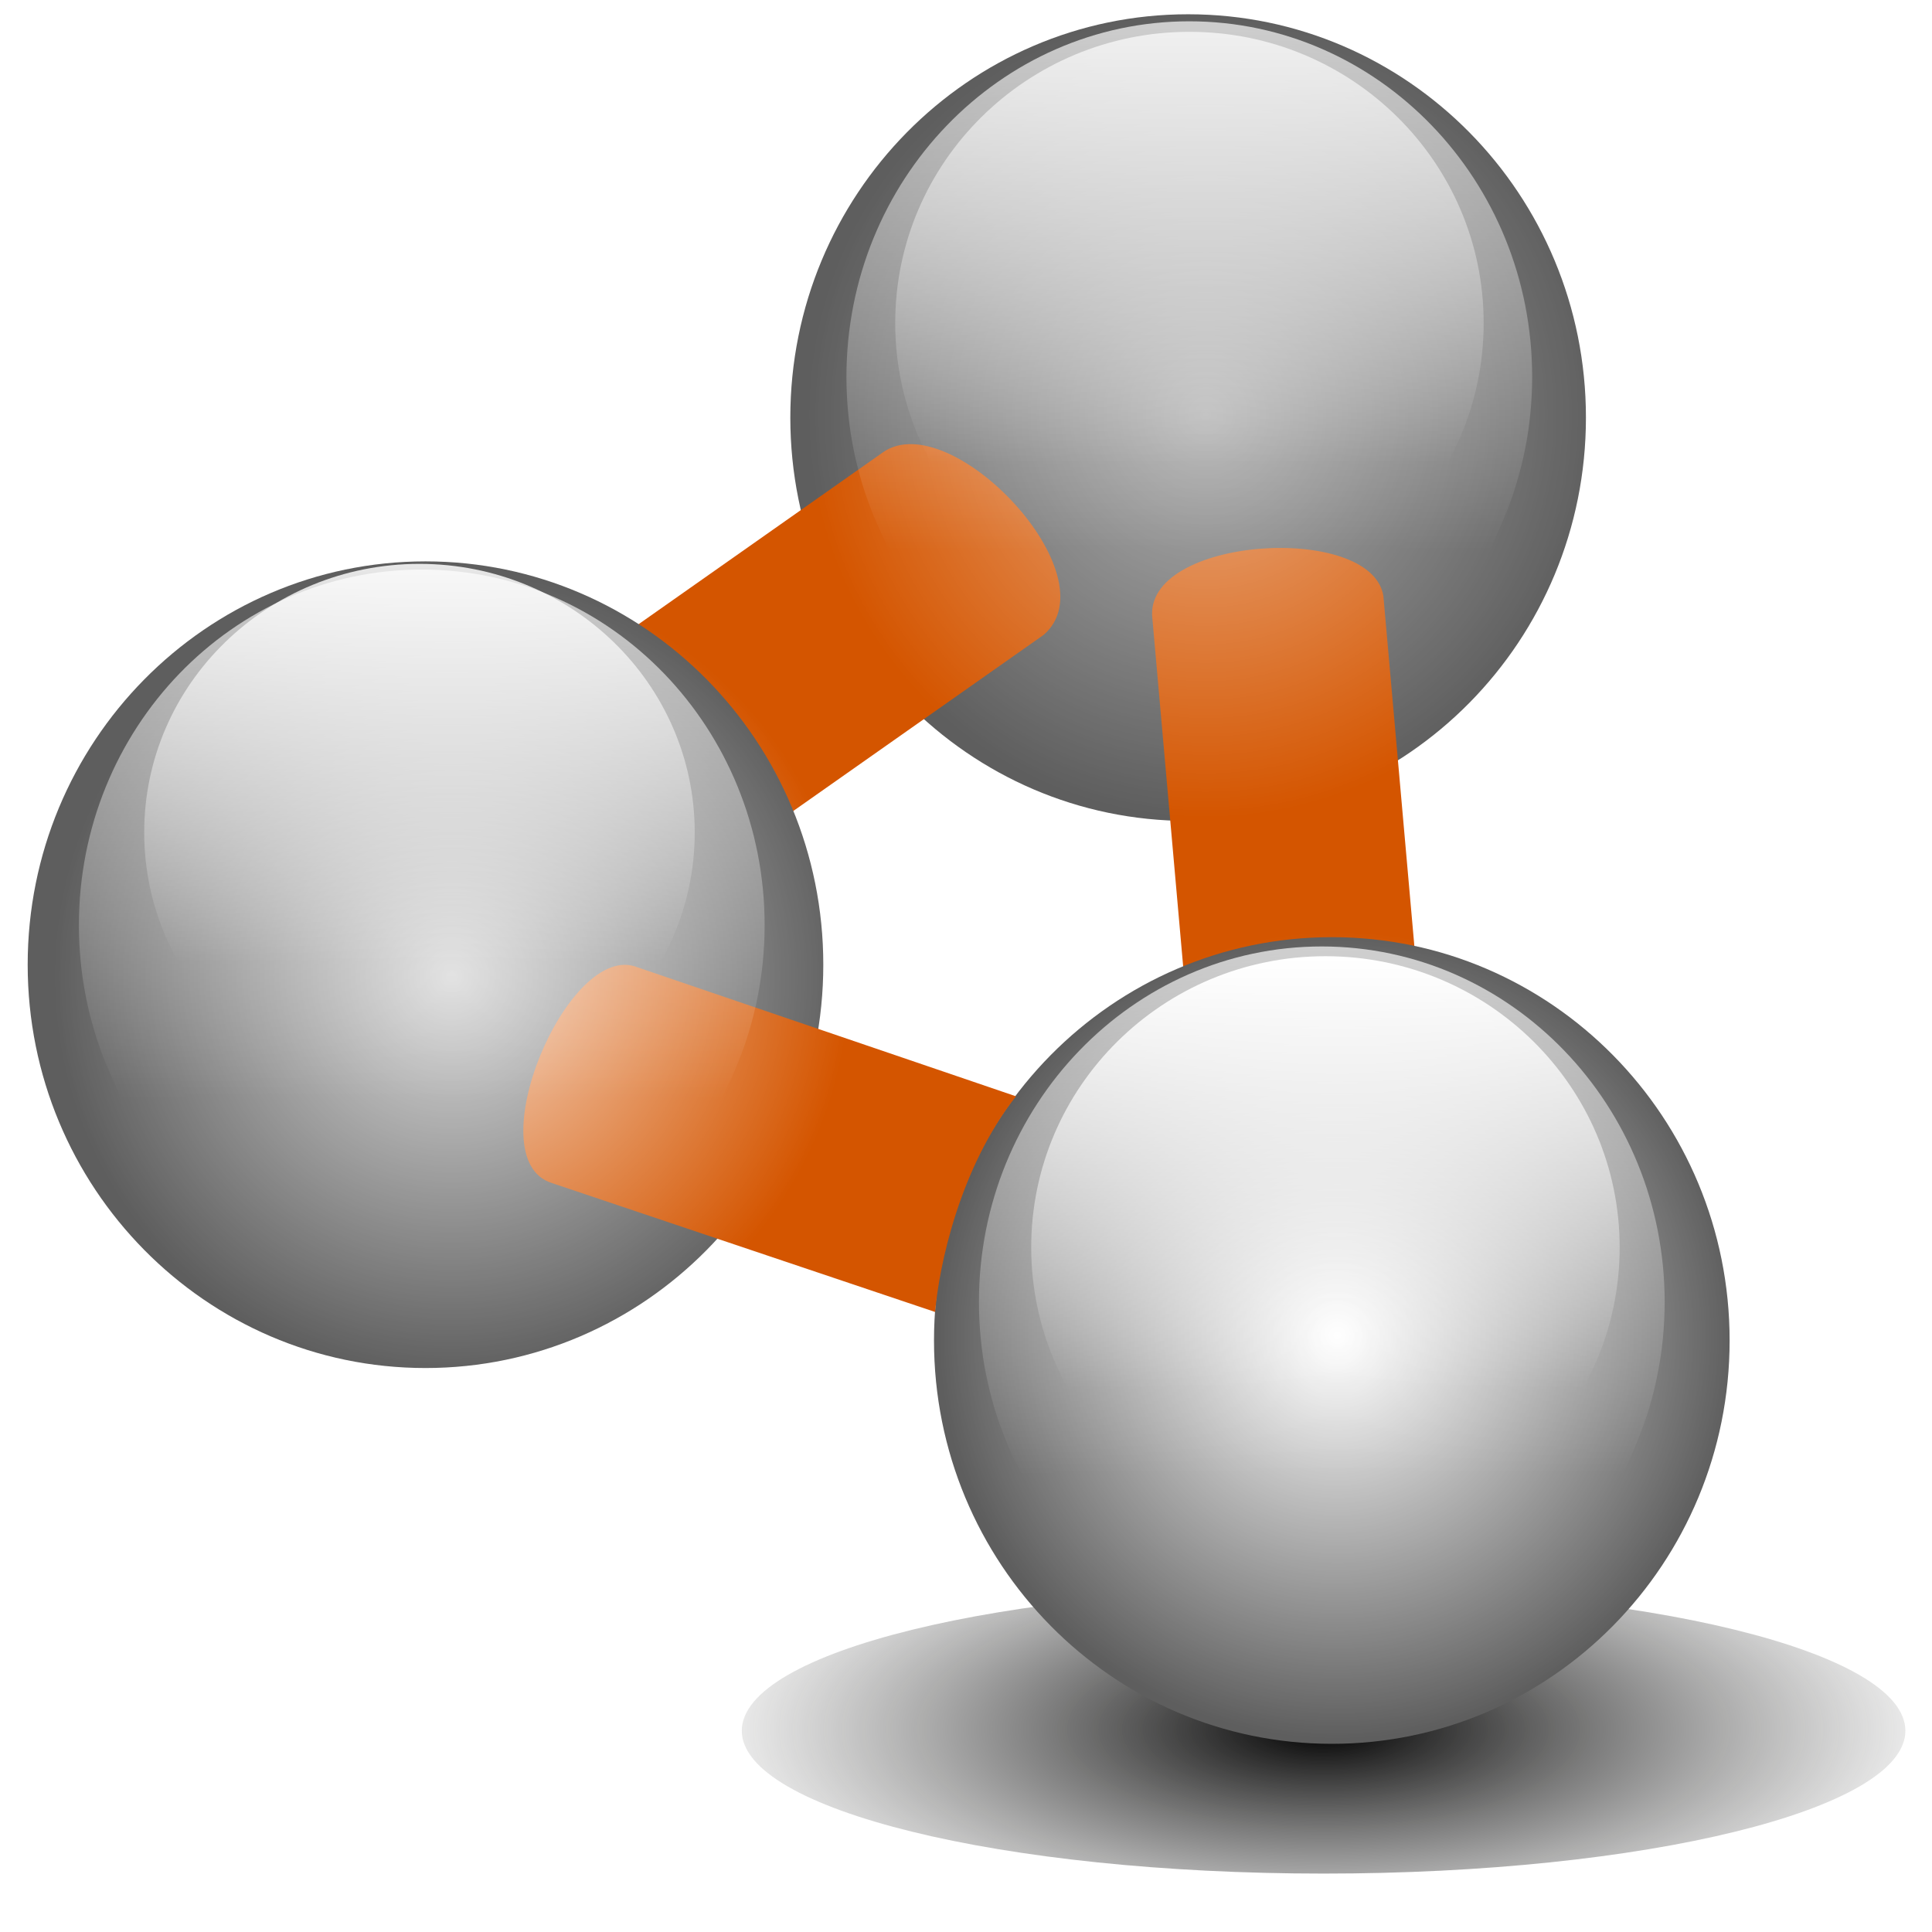 <?xml version="1.0" encoding="UTF-8" standalone="no"?>
<!-- Created with Inkscape (http://www.inkscape.org/) -->

<svg
   xmlns:dc="http://purl.org/dc/elements/1.1/"
   xmlns:cc="http://creativecommons.org/ns#"
   xmlns:rdf="http://www.w3.org/1999/02/22-rdf-syntax-ns#"
   xmlns:svg="http://www.w3.org/2000/svg"
   xmlns="http://www.w3.org/2000/svg"
   xmlns:xlink="http://www.w3.org/1999/xlink"
   xmlns:sodipodi="http://sodipodi.sourceforge.net/DTD/sodipodi-0.dtd"
   xmlns:inkscape="http://www.inkscape.org/namespaces/inkscape"
   width="64"
   height="64"
   id="svg2"
   version="1.1"
   inkscape:version="0.47pre4 r22446"
   sodipodi:docname="links.svg"
   inkscape:export-filename="/media/work/webserver/e107/images/admin_images/links_32.png"
   inkscape:export-xdpi="45"
   inkscape:export-ydpi="45">
  <defs
     id="defs4">
    <linearGradient
       id="linearGradient4021">
      <stop
         style="stop-color:#000000;stop-opacity:1;"
         offset="0"
         id="stop4023" />
      <stop
         style="stop-color:#4e4e4d;stop-opacity:0;"
         offset="1"
         id="stop4025" />
    </linearGradient>
    <linearGradient
       inkscape:collect="always"
       id="linearGradient3668">
      <stop
         style="stop-color:#ffffff;stop-opacity:1;"
         offset="0"
         id="stop3670" />
      <stop
         style="stop-color:#ffffff;stop-opacity:0;"
         offset="1"
         id="stop3672" />
    </linearGradient>
    <inkscape:perspective
       sodipodi:type="inkscape:persp3d"
       inkscape:vp_x="0 : 526.18109 : 1"
       inkscape:vp_y="0 : 1000 : 0"
       inkscape:vp_z="744.09448 : 526.18109 : 1"
       inkscape:persp3d-origin="372.04724 : 350.78739 : 1"
       id="perspective10" />
    <inkscape:perspective
       id="perspective2824"
       inkscape:persp3d-origin="0.5 : 0.33333333 : 1"
       inkscape:vp_z="1 : 0.5 : 1"
       inkscape:vp_y="0 : 1000 : 0"
       inkscape:vp_x="0 : 0.5 : 1"
       sodipodi:type="inkscape:persp3d" />
    <inkscape:perspective
       id="perspective3614"
       inkscape:persp3d-origin="0.5 : 0.33333333 : 1"
       inkscape:vp_z="1 : 0.5 : 1"
       inkscape:vp_y="0 : 1000 : 0"
       inkscape:vp_x="0 : 0.5 : 1"
       sodipodi:type="inkscape:persp3d" />
    <inkscape:perspective
       id="perspective3614-7"
       inkscape:persp3d-origin="0.5 : 0.33333333 : 1"
       inkscape:vp_z="1 : 0.5 : 1"
       inkscape:vp_y="0 : 1000 : 0"
       inkscape:vp_x="0 : 0.5 : 1"
       sodipodi:type="inkscape:persp3d" />
    <inkscape:perspective
       id="perspective3654"
       inkscape:persp3d-origin="0.5 : 0.33333333 : 1"
       inkscape:vp_z="1 : 0.5 : 1"
       inkscape:vp_y="0 : 1000 : 0"
       inkscape:vp_x="0 : 0.5 : 1"
       sodipodi:type="inkscape:persp3d" />
    <inkscape:perspective
       id="perspective3684"
       inkscape:persp3d-origin="0.5 : 0.33333333 : 1"
       inkscape:vp_z="1 : 0.5 : 1"
       inkscape:vp_y="0 : 1000 : 0"
       inkscape:vp_x="0 : 0.5 : 1"
       sodipodi:type="inkscape:persp3d" />
    <radialGradient
       inkscape:collect="always"
       xlink:href="#linearGradient3668-6"
       id="radialGradient3674-4"
       cx="160.775"
       cy="424.798"
       fx="160.775"
       fy="424.798"
       r="59.446"
       gradientTransform="matrix(1,0,0,1.034,0,-14.482)"
       gradientUnits="userSpaceOnUse" />
    <linearGradient
       inkscape:collect="always"
       id="linearGradient3668-6">
      <stop
         style="stop-color:#ffffff;stop-opacity:1;"
         offset="0"
         id="stop3670-9" />
      <stop
         style="stop-color:#ffffff;stop-opacity:0;"
         offset="1"
         id="stop3672-6" />
    </linearGradient>
    <inkscape:perspective
       id="perspective3684-9"
       inkscape:persp3d-origin="0.5 : 0.33333333 : 1"
       inkscape:vp_z="1 : 0.5 : 1"
       inkscape:vp_y="0 : 1000 : 0"
       inkscape:vp_x="0 : 0.5 : 1"
       sodipodi:type="inkscape:persp3d" />
    <radialGradient
       inkscape:collect="always"
       xlink:href="#linearGradient3668-5"
       id="radialGradient3674-9"
       cx="160.775"
       cy="424.798"
       fx="160.775"
       fy="424.798"
       r="59.446"
       gradientTransform="matrix(1,0,0,1.034,0,-14.482)"
       gradientUnits="userSpaceOnUse" />
    <linearGradient
       inkscape:collect="always"
       id="linearGradient3668-5">
      <stop
         style="stop-color:#ffffff;stop-opacity:1;"
         offset="0"
         id="stop3670-1" />
      <stop
         style="stop-color:#ffffff;stop-opacity:0;"
         offset="1"
         id="stop3672-7" />
    </linearGradient>
    <inkscape:perspective
       id="perspective3741"
       inkscape:persp3d-origin="0.5 : 0.33333333 : 1"
       inkscape:vp_z="1 : 0.5 : 1"
       inkscape:vp_y="0 : 1000 : 0"
       inkscape:vp_x="0 : 0.5 : 1"
       sodipodi:type="inkscape:persp3d" />
    <radialGradient
       inkscape:collect="always"
       xlink:href="#linearGradient3668-9"
       id="radialGradient3674-91"
       cx="160.775"
       cy="424.798"
       fx="160.775"
       fy="424.798"
       r="59.446"
       gradientTransform="matrix(1,0,0,1.034,0,-14.482)"
       gradientUnits="userSpaceOnUse" />
    <linearGradient
       inkscape:collect="always"
       id="linearGradient3668-9">
      <stop
         style="stop-color:#ffffff;stop-opacity:1;"
         offset="0"
         id="stop3670-93" />
      <stop
         style="stop-color:#ffffff;stop-opacity:0;"
         offset="1"
         id="stop3672-4" />
    </linearGradient>
    <inkscape:perspective
       id="perspective3781"
       inkscape:persp3d-origin="0.5 : 0.33333333 : 1"
       inkscape:vp_z="1 : 0.5 : 1"
       inkscape:vp_y="0 : 1000 : 0"
       inkscape:vp_x="0 : 0.5 : 1"
       sodipodi:type="inkscape:persp3d" />
    <linearGradient
       inkscape:collect="always"
       xlink:href="#linearGradient3668-9-4"
       id="linearGradient3771-9"
       x1="160.775"
       y1="363.326"
       x2="160.775"
       y2="454.667"
       gradientUnits="userSpaceOnUse" />
    <linearGradient
       inkscape:collect="always"
       id="linearGradient3668-9-4">
      <stop
         style="stop-color:#ffffff;stop-opacity:1;"
         offset="0"
         id="stop3670-93-0" />
      <stop
         style="stop-color:#ffffff;stop-opacity:0;"
         offset="1"
         id="stop3672-4-9" />
    </linearGradient>
    <inkscape:perspective
       id="perspective3781-3"
       inkscape:persp3d-origin="0.5 : 0.33333333 : 1"
       inkscape:vp_z="1 : 0.5 : 1"
       inkscape:vp_y="0 : 1000 : 0"
       inkscape:vp_x="0 : 0.5 : 1"
       sodipodi:type="inkscape:persp3d" />
    <linearGradient
       inkscape:collect="always"
       xlink:href="#linearGradient3668-9-8"
       id="linearGradient3771-2"
       x1="160.775"
       y1="363.326"
       x2="160.775"
       y2="454.667"
       gradientUnits="userSpaceOnUse" />
    <linearGradient
       inkscape:collect="always"
       id="linearGradient3668-9-8">
      <stop
         style="stop-color:#ffffff;stop-opacity:1;"
         offset="0"
         id="stop3670-93-7" />
      <stop
         style="stop-color:#ffffff;stop-opacity:0;"
         offset="1"
         id="stop3672-4-1" />
    </linearGradient>
    <inkscape:perspective
       id="perspective3857"
       inkscape:persp3d-origin="0.5 : 0.33333333 : 1"
       inkscape:vp_z="1 : 0.5 : 1"
       inkscape:vp_y="0 : 1000 : 0"
       inkscape:vp_x="0 : 0.5 : 1"
       sodipodi:type="inkscape:persp3d" />
    <inkscape:perspective
       id="perspective3928"
       inkscape:persp3d-origin="0.5 : 0.33333333 : 1"
       inkscape:vp_z="1 : 0.5 : 1"
       inkscape:vp_y="0 : 1000 : 0"
       inkscape:vp_x="0 : 0.5 : 1"
       sodipodi:type="inkscape:persp3d" />
    <linearGradient
       y2="454.667"
       x2="160.775"
       y1="363.326"
       x1="160.775"
       gradientUnits="userSpaceOnUse"
       id="linearGradient3790-5"
       xlink:href="#linearGradient3668-9-4-0"
       inkscape:collect="always" />
    <linearGradient
       inkscape:collect="always"
       id="linearGradient3668-9-4-0">
      <stop
         style="stop-color:#ffffff;stop-opacity:1;"
         offset="0"
         id="stop3670-93-0-1" />
      <stop
         style="stop-color:#ffffff;stop-opacity:0;"
         offset="1"
         id="stop3672-4-9-5" />
    </linearGradient>
    <inkscape:perspective
       id="perspective3928-2"
       inkscape:persp3d-origin="0.5 : 0.33333333 : 1"
       inkscape:vp_z="1 : 0.5 : 1"
       inkscape:vp_y="0 : 1000 : 0"
       inkscape:vp_x="0 : 0.5 : 1"
       sodipodi:type="inkscape:persp3d" />
    <linearGradient
       y2="454.667"
       x2="160.775"
       y1="363.326"
       x1="160.775"
       gradientUnits="userSpaceOnUse"
       id="linearGradient3790-9"
       xlink:href="#linearGradient3668-9-4-09"
       inkscape:collect="always" />
    <linearGradient
       inkscape:collect="always"
       id="linearGradient3668-9-4-09">
      <stop
         style="stop-color:#ffffff;stop-opacity:1;"
         offset="0"
         id="stop3670-93-0-17" />
      <stop
         style="stop-color:#ffffff;stop-opacity:0;"
         offset="1"
         id="stop3672-4-9-4" />
    </linearGradient>
    <inkscape:perspective
       id="perspective3985"
       inkscape:persp3d-origin="0.5 : 0.33333333 : 1"
       inkscape:vp_z="1 : 0.5 : 1"
       inkscape:vp_y="0 : 1000 : 0"
       inkscape:vp_x="0 : 0.5 : 1"
       sodipodi:type="inkscape:persp3d" />
    <linearGradient
       y2="454.667"
       x2="160.775"
       y1="363.326"
       x1="160.775"
       gradientUnits="userSpaceOnUse"
       id="linearGradient3937-2-9"
       xlink:href="#linearGradient3668-9-4-09-2"
       inkscape:collect="always" />
    <linearGradient
       inkscape:collect="always"
       id="linearGradient3668-9-4-09-2">
      <stop
         style="stop-color:#ffffff;stop-opacity:1;"
         offset="0"
         id="stop3670-93-0-17-9" />
      <stop
         style="stop-color:#ffffff;stop-opacity:0;"
         offset="1"
         id="stop3672-4-9-4-5" />
    </linearGradient>
    <filter
       inkscape:collect="always"
       id="filter4017"
       x="-0.07"
       width="1.14"
       y="-0.38"
       height="1.76"
       color-interpolation-filters="sRGB">
      <feGaussianBlur
         inkscape:collect="always"
         stdDeviation="5.526"
         id="feGaussianBlur4019" />
    </filter>
    <radialGradient
       inkscape:collect="always"
       xlink:href="#linearGradient4021"
       id="radialGradient2910"
       gradientUnits="userSpaceOnUse"
       gradientTransform="matrix(1,0,0,0.285,0,453.801)"
       cx="272.22"
       cy="634.905"
       fx="272.22"
       fy="634.905"
       r="107.706" />
    <radialGradient
       inkscape:collect="always"
       xlink:href="#linearGradient3668"
       id="radialGradient2912"
       gradientUnits="userSpaceOnUse"
       gradientTransform="matrix(1,0,0,1.034,0,-14.482)"
       cx="160.775"
       cy="424.798"
       fx="160.775"
       fy="424.798"
       r="59.446" />
    <radialGradient
       inkscape:collect="always"
       xlink:href="#linearGradient3668-6"
       id="radialGradient2914"
       gradientUnits="userSpaceOnUse"
       gradientTransform="matrix(1,0,0,1.034,0,-14.482)"
       cx="160.775"
       cy="424.798"
       fx="160.775"
       fy="424.798"
       r="59.446" />
    <radialGradient
       inkscape:collect="always"
       xlink:href="#linearGradient3668-5"
       id="radialGradient2916"
       gradientUnits="userSpaceOnUse"
       gradientTransform="matrix(1,0,0,1.034,0,-14.482)"
       cx="160.775"
       cy="424.798"
       fx="160.775"
       fy="424.798"
       r="59.446" />
    <linearGradient
       inkscape:collect="always"
       xlink:href="#linearGradient3668-9"
       id="linearGradient2918"
       gradientUnits="userSpaceOnUse"
       x1="160.775"
       y1="363.326"
       x2="160.775"
       y2="454.667" />
    <linearGradient
       inkscape:collect="always"
       xlink:href="#linearGradient3668-9-4"
       id="linearGradient2920"
       gradientUnits="userSpaceOnUse"
       x1="160.775"
       y1="363.326"
       x2="160.775"
       y2="454.667" />
    <linearGradient
       inkscape:collect="always"
       xlink:href="#linearGradient3668-9-8"
       id="linearGradient2922"
       gradientUnits="userSpaceOnUse"
       x1="160.775"
       y1="363.326"
       x2="160.775"
       y2="454.667" />
    <linearGradient
       inkscape:collect="always"
       xlink:href="#linearGradient3668-9-4-0"
       id="linearGradient2924"
       gradientUnits="userSpaceOnUse"
       x1="160.775"
       y1="363.326"
       x2="160.775"
       y2="454.667" />
    <linearGradient
       inkscape:collect="always"
       xlink:href="#linearGradient3668-9-4-09"
       id="linearGradient2926"
       gradientUnits="userSpaceOnUse"
       x1="160.775"
       y1="363.326"
       x2="160.775"
       y2="454.667" />
    <linearGradient
       inkscape:collect="always"
       xlink:href="#linearGradient3668-9-4-09-2"
       id="linearGradient2928"
       gradientUnits="userSpaceOnUse"
       x1="160.775"
       y1="363.326"
       x2="160.775"
       y2="454.667" />
  </defs>
  <sodipodi:namedview
     id="base"
     pagecolor="#ffffff"
     bordercolor="#666666"
     borderopacity="1.0"
     inkscape:pageopacity="0.0"
     inkscape:pageshadow="2"
     inkscape:zoom="5.3309312"
     inkscape:cx="36.263909"
     inkscape:cy="28.24801"
     inkscape:document-units="px"
     inkscape:current-layer="layer1"
     showgrid="false"
     inkscape:window-width="1280"
     inkscape:window-height="747"
     inkscape:window-x="-4"
     inkscape:window-y="-4"
     inkscape:window-maximized="1" />
  <g
     inkscape:label="Layer 1"
     inkscape:groupmode="layer"
     id="layer1"
     transform="translate(0,-988.362)">
    <g
       id="g2892"
       transform="matrix(0.271,0,0,0.271,-31.109,873.636)">
      <path
         transform="matrix(0.753,0,0,1,71.603,0)"
         d="m 366.664,634.905 c 0,9.643 -42.284,17.46 -94.444,17.46 -52.16,0 -94.444,-7.817 -94.444,-17.46 0,-9.643 42.284,-17.46 94.444,-17.46 52.16,0 94.444,7.817 94.444,17.46 z"
         sodipodi:ry="17.460186"
         sodipodi:rx="94.443733"
         sodipodi:cy="634.90503"
         sodipodi:cx="272.22015"
         id="path4015"
         style="fill:url(#radialGradient2910);fill-opacity:1;stroke:none;filter:url(#filter4017)"
         sodipodi:type="arc" />
      <path
         transform="matrix(0.818,0,0,0.802,128.513,133.701)"
         d="m 220.221,424.798 c 0,33.951 -26.615,61.473 -59.446,61.473 -32.831,0 -59.446,-27.522 -59.446,-61.473 0,-33.951 26.615,-61.473 59.446,-61.473 32.831,0 59.446,27.522 59.446,61.473 z"
         sodipodi:ry="61.47287"
         sodipodi:rx="59.446293"
         sodipodi:cy="424.79849"
         sodipodi:cx="160.77519"
         id="path3604"
         style="fill:#5e5e5e;fill-opacity:1;fill-rule:evenodd;stroke:none"
         sodipodi:type="arc" />
      <path
         sodipodi:nodetypes="ccccc"
         id="rect3637"
         d="m 255.66,498.993 c -1.255,-10.046 26.759,-11.863 28.233,-2.805 l 4.047,45.722 -28.233,2.805 -4.047,-45.722 z"
         style="fill:#d45500;fill-opacity:1;fill-rule:evenodd;stroke:none" />
      <path
         sodipodi:nodetypes="ccccc"
         id="rect3639"
         d="m 222.768,478.602 c 8.29,-5.679 28,15.14 19.592,22.352 l -34.169,24.034 -19.592,-22.352 34.169,-24.034 z"
         style="fill:#d45500;fill-opacity:1;fill-rule:evenodd;stroke:none" />
      <path
         transform="matrix(0.818,0,0,0.802,35.29,200.578)"
         d="m 220.221,424.798 c 0,33.951 -26.615,61.473 -59.446,61.473 -32.831,0 -59.446,-27.522 -59.446,-61.473 0,-33.951 26.615,-61.473 59.446,-61.473 32.831,0 59.446,27.522 59.446,61.473 z"
         sodipodi:ry="61.47287"
         sodipodi:rx="59.446293"
         sodipodi:cy="424.79849"
         sodipodi:cx="160.77519"
         id="path3604-3"
         style="fill:#5e5e5e;fill-opacity:1;fill-rule:evenodd;stroke:none"
         sodipodi:type="arc" />
      <path
         transform="matrix(0.818,0,0,0.802,146.076,246.514)"
         d="m 220.221,424.798 c 0,33.951 -26.615,61.473 -59.446,61.473 -32.831,0 -59.446,-27.522 -59.446,-61.473 0,-33.951 26.615,-61.473 59.446,-61.473 32.831,0 59.446,27.522 59.446,61.473 z"
         sodipodi:ry="61.47287"
         sodipodi:rx="59.446293"
         sodipodi:cy="424.79849"
         sodipodi:cx="160.77519"
         id="path3604-1"
         style="fill:#5e5e5e;fill-opacity:1;fill-rule:evenodd;stroke:none"
         sodipodi:type="arc" />
      <path
         sodipodi:nodetypes="ccccc"
         id="rect3641"
         d="m 182.254,567.955 c -9.297,-2.899 1.986,-29.837 10.485,-26.364 l 46.247,15.761 c -6.899,8.779 -9.407,20.743 -9.885,26.364 l -46.847,-15.761 z"
         style="fill:#d45500;fill-opacity:1;fill-rule:evenodd;stroke:none" />
      <path
         transform="matrix(0.818,0,0,0.802,146.751,245.911)"
         d="m 220.221,424.798 c 0,33.951 -26.615,61.473 -59.446,61.473 -32.831,0 -59.446,-27.522 -59.446,-61.473 0,-33.951 26.615,-61.473 59.446,-61.473 32.831,0 59.446,27.522 59.446,61.473 z"
         sodipodi:ry="61.47287"
         sodipodi:rx="59.446293"
         sodipodi:cy="424.79849"
         sodipodi:cx="160.77519"
         id="path3604-3-4"
         style="fill:url(#radialGradient2912);fill-opacity:1;fill-rule:evenodd;stroke:none"
         sodipodi:type="arc" />
      <path
         transform="matrix(0.818,0,0,0.802,38.525,202.002)"
         d="m 220.221,424.798 c 0,33.951 -26.615,61.473 -59.446,61.473 -32.831,0 -59.446,-27.522 -59.446,-61.473 0,-33.951 26.615,-61.473 59.446,-61.473 32.831,0 59.446,27.522 59.446,61.473 z"
         sodipodi:ry="61.47287"
         sodipodi:rx="59.446293"
         sodipodi:cy="424.79849"
         sodipodi:cx="160.77519"
         id="path3604-3-4-0"
         style="opacity:0.787;fill:url(#radialGradient2914);fill-opacity:1;fill-rule:evenodd;stroke:none"
         sodipodi:type="arc" />
      <path
         transform="matrix(0.818,0,0,0.802,130.672,133.356)"
         d="m 220.221,424.798 c 0,33.951 -26.615,61.473 -59.446,61.473 -32.831,0 -59.446,-27.522 -59.446,-61.473 0,-33.951 26.615,-61.473 59.446,-61.473 32.831,0 59.446,27.522 59.446,61.473 z"
         sodipodi:ry="61.47287"
         sodipodi:rx="59.446293"
         sodipodi:cy="424.79849"
         sodipodi:cx="160.77519"
         id="path3604-3-4-08"
         style="opacity:0.515;fill:url(#radialGradient2916);fill-opacity:1;fill-rule:evenodd;stroke:none"
         sodipodi:type="arc" />
      <path
         transform="matrix(0.705,0,0,0.707,163.02,282.166)"
         d="m 220.221,424.798 c 0,33.951 -26.615,61.473 -59.446,61.473 -32.831,0 -59.446,-27.522 -59.446,-61.473 0,-33.951 26.615,-61.473 59.446,-61.473 32.831,0 59.446,27.522 59.446,61.473 z"
         sodipodi:ry="61.47287"
         sodipodi:rx="59.446293"
         sodipodi:cy="424.79849"
         sodipodi:cx="160.77519"
         id="path3604-3-4-1"
         style="opacity:0.69;fill:url(#linearGradient2918);fill-opacity:1;fill-rule:evenodd;stroke:none"
         sodipodi:type="arc" />
      <path
         transform="matrix(0.705,0,0,0.707,53.003,236.093)"
         d="m 220.221,424.798 c 0,33.951 -26.615,61.473 -59.446,61.473 -32.831,0 -59.446,-27.522 -59.446,-61.473 0,-33.951 26.615,-61.473 59.446,-61.473 32.831,0 59.446,27.522 59.446,61.473 z"
         sodipodi:ry="61.47287"
         sodipodi:rx="59.446293"
         sodipodi:cy="424.79849"
         sodipodi:cx="160.77519"
         id="path3604-3-4-1-5"
         style="opacity:0.69;fill:url(#linearGradient2920);fill-opacity:1;fill-rule:evenodd;stroke:none"
         sodipodi:type="arc" />
      <path
         transform="matrix(0.705,0,0,0.707,146.824,169.077)"
         d="m 220.221,424.798 c 0,33.951 -26.615,61.473 -59.446,61.473 -32.831,0 -59.446,-27.522 -59.446,-61.473 0,-33.951 26.615,-61.473 59.446,-61.473 32.831,0 59.446,27.522 59.446,61.473 z"
         sodipodi:ry="61.47287"
         sodipodi:rx="59.446293"
         sodipodi:cy="424.79849"
         sodipodi:cx="160.77519"
         id="path3604-3-4-1-1"
         style="opacity:0.69;fill:url(#linearGradient2922);fill-opacity:1;fill-rule:evenodd;stroke:none"
         sodipodi:type="arc" />
      <path
         transform="matrix(0.566,0,0,0.534,75.069,298.253)"
         d="m 220.221,424.798 c 0,33.951 -26.615,61.473 -59.446,61.473 -32.831,0 -59.446,-27.522 -59.446,-61.473 0,-33.951 26.615,-61.473 59.446,-61.473 32.831,0 59.446,27.522 59.446,61.473 z"
         sodipodi:ry="61.47287"
         sodipodi:rx="59.446293"
         sodipodi:cy="424.79849"
         sodipodi:cx="160.77519"
         id="path3604-3-4-1-5-8"
         style="opacity:0.858;fill:url(#linearGradient2924);fill-opacity:1;fill-rule:evenodd;stroke:none"
         sodipodi:type="arc" />
      <path
         transform="matrix(0.605,0,0,0.579,179.542,329.863)"
         d="m 220.221,424.798 c 0,33.951 -26.615,61.473 -59.446,61.473 -32.831,0 -59.446,-27.522 -59.446,-61.473 0,-33.951 26.615,-61.473 59.446,-61.473 32.831,0 59.446,27.522 59.446,61.473 z"
         sodipodi:ry="61.47287"
         sodipodi:rx="59.446293"
         sodipodi:cy="424.79849"
         sodipodi:cx="160.77519"
         id="path3604-3-4-1-5-7"
         style="fill:url(#linearGradient2926);fill-opacity:1;fill-rule:evenodd;stroke:none"
         sodipodi:type="arc" />
      <path
         transform="matrix(0.605,0,0,0.579,162.919,216.867)"
         d="m 220.221,424.798 c 0,33.951 -26.615,61.473 -59.446,61.473 -32.831,0 -59.446,-27.522 -59.446,-61.473 0,-33.951 26.615,-61.473 59.446,-61.473 32.831,0 59.446,27.522 59.446,61.473 z"
         sodipodi:ry="61.47287"
         sodipodi:rx="59.446293"
         sodipodi:cy="424.79849"
         sodipodi:cx="160.77519"
         id="path3604-3-4-1-5-7-7"
         style="opacity:0.69;fill:url(#linearGradient2928);fill-opacity:1;fill-rule:evenodd;stroke:none"
         sodipodi:type="arc" />
    </g>
  </g>
</svg>
